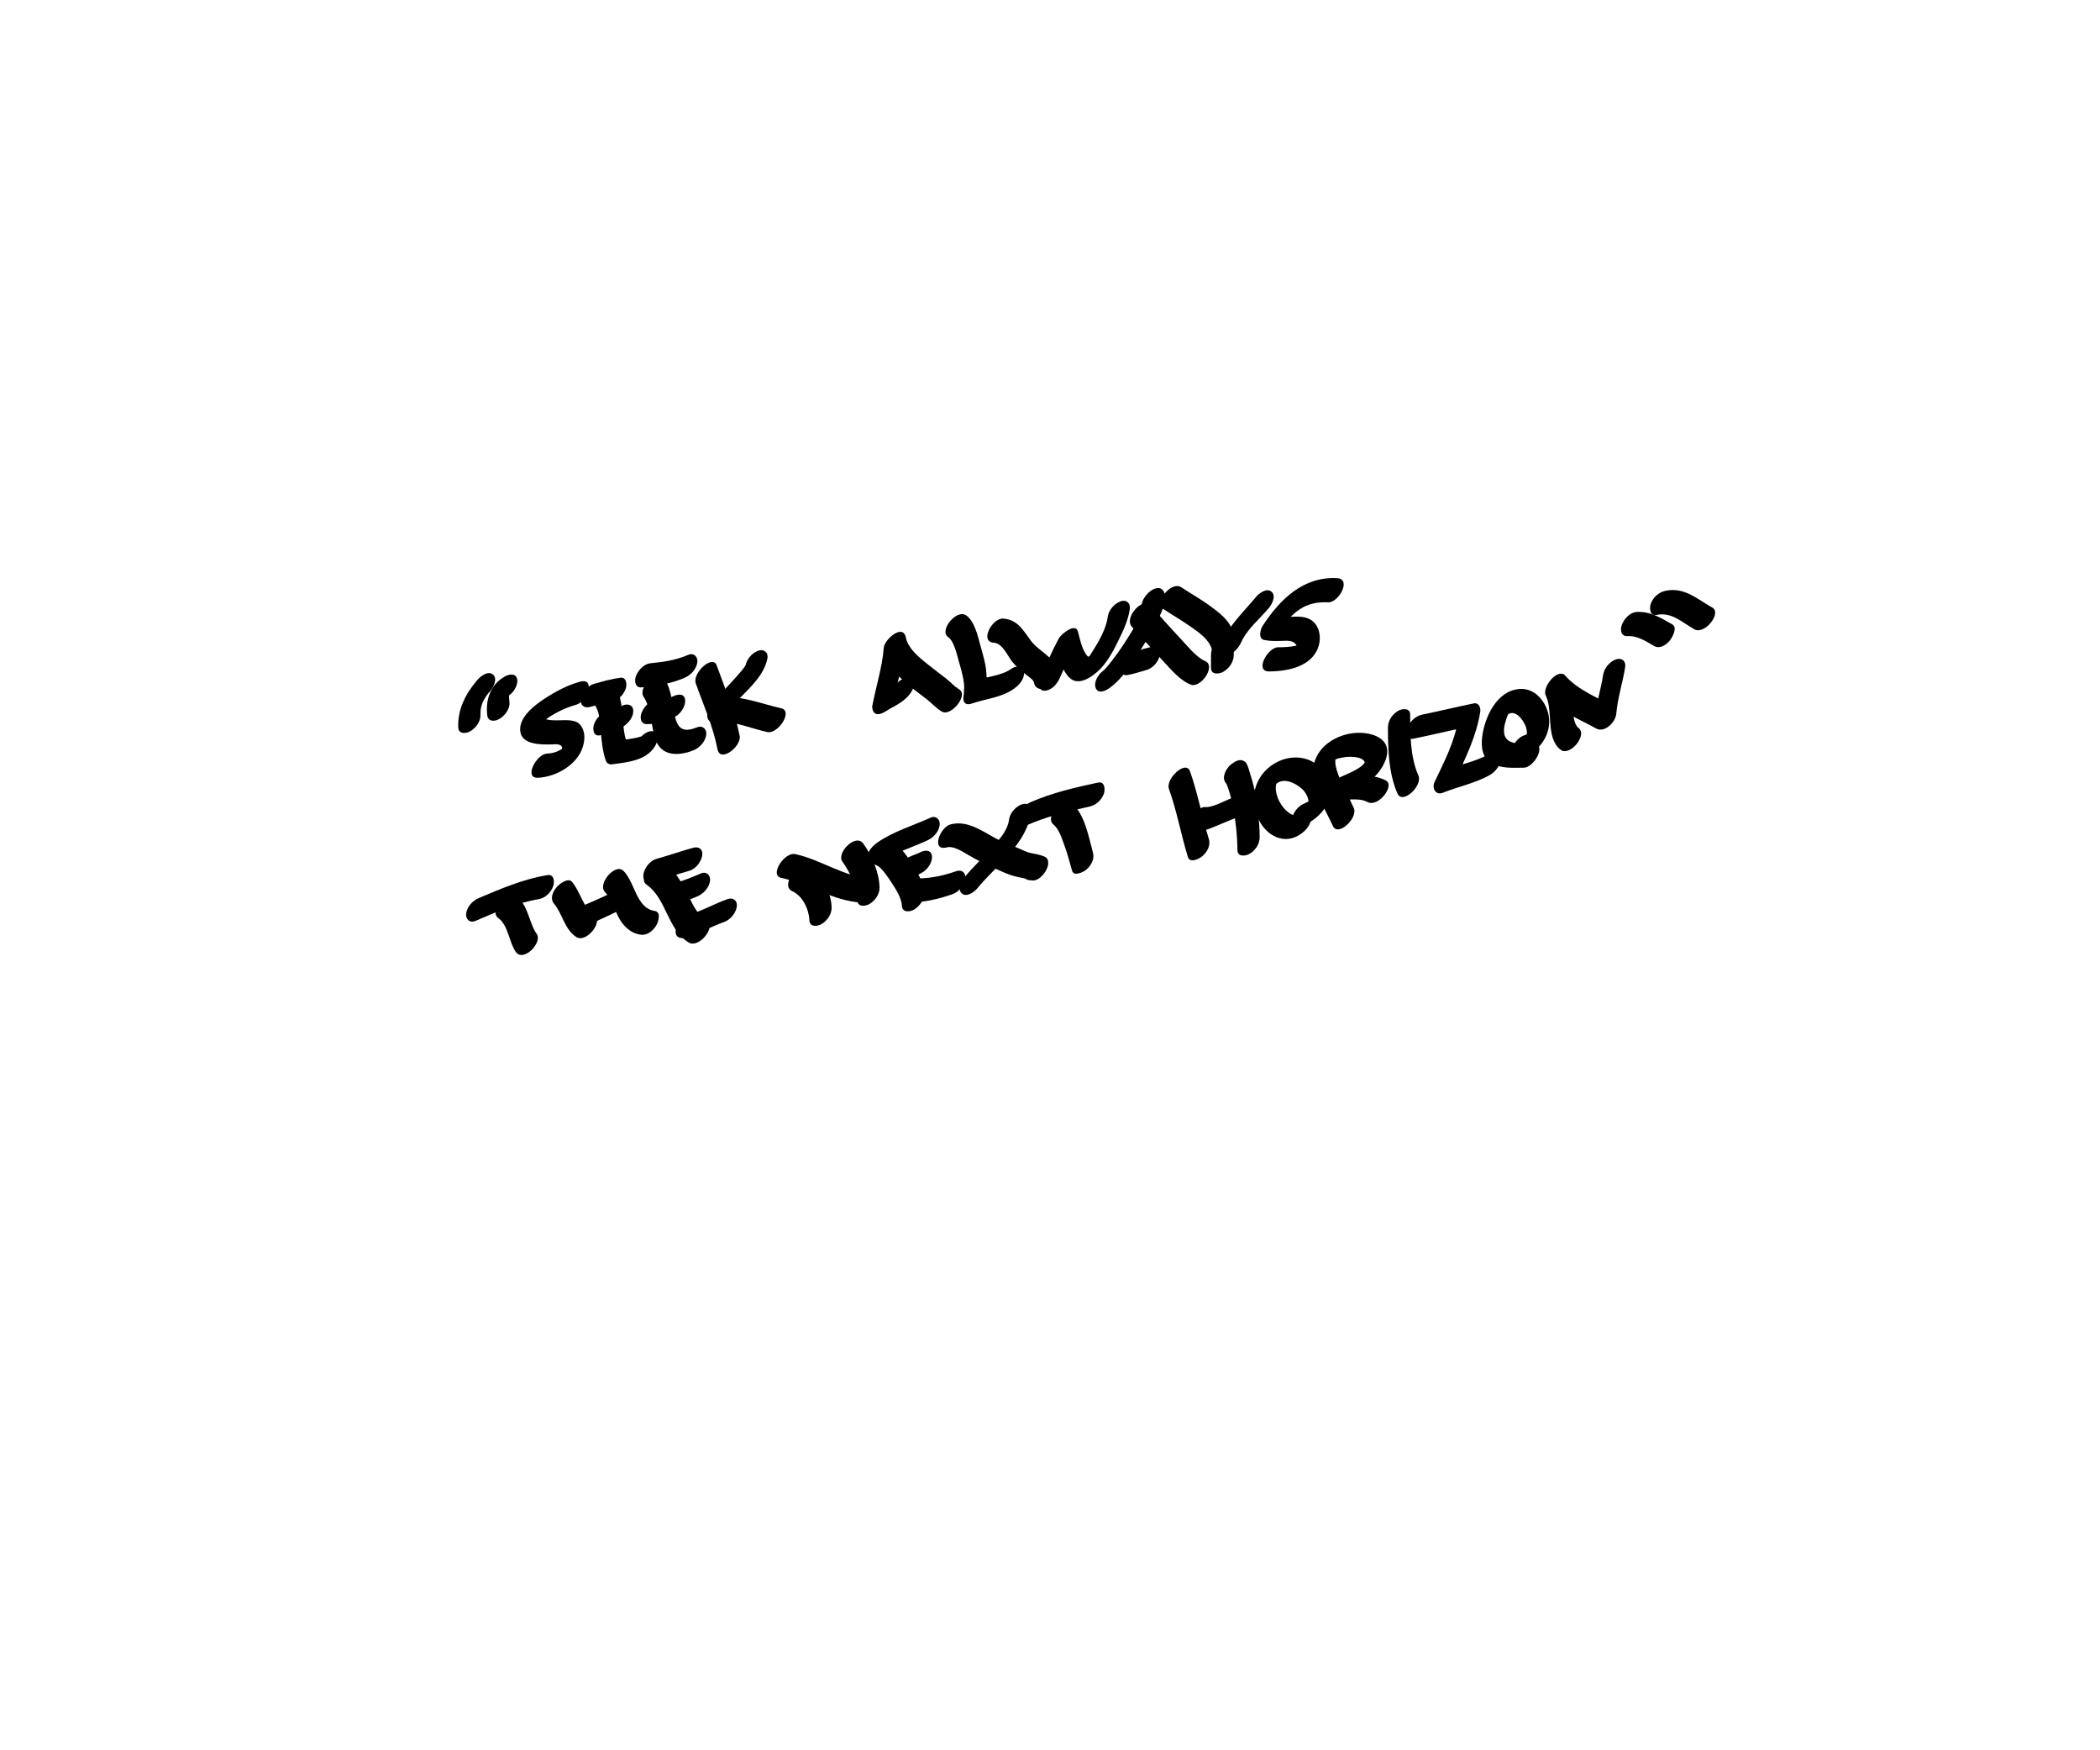 <svg id="satnh" x="0px" y="0px" viewBox="0 0 1200 1000" xmlns="http://www.w3.org/2000/svg" version="1.1">
<g>
	<path d="M307.376,444.364c10.237-0.419,22.454-7.326,25.618-17.526c1.377-4.439,1.585-9.427-1.718-13.01
		c-2.559-2.775-7.807-2.376-11.177-2.31c-3.045,0.06-7.284,0.238-9.877-1.367c-0.985-0.61-0.047,0.395-0.451-0.442
		c0.501,1.039,0.09,2.354-0.429,3.281c-1.263,2.257,0.866-0.754-0.588,0.7c0.778-0.778,1.65-1.463,2.512-2.143
		c4.706-3.709,11.812-7.261,18.053-8.922c5.986-1.594,11.391-15.609,2.089-13.132c-7.011,1.867-13.847,5.559-19.907,9.477
		c-5.909,3.82-15.069,10.679-14.22,18.783c0.815,7.788,11.838,7.685,17.609,7.57c2.059-0.041,6.038-0.709,6.334,2.063
		c0.119,1.11,0.111,0.469,0.92-0.341c-0.761,0.761-1.55,1.142-2.477,1.669c-2.129,1.212-4.663,1.747-7.083,1.846
		C306.56,430.806,299.108,444.703,307.376,444.364L307.376,444.364z"/>
	<path d="M339.475,402.209c3.197,3.886,3.289,10.138,3.747,14.881c0.583,6.035,0.991,12.089,3.097,17.832
		c0.47,1.283,2.113,1.95,3.378,1.773c8.925-1.245,19.666-2.043,24.754-10.642c1.331-2.248,2.715-7.134-0.939-8.139
		c-3.596-0.989-7.334,2.673-8.963,5.426c1.676-2.832,4.649-3.589,1.961-2.614c-1.367,0.496-2.81,0.786-4.234,1.057
		c-2.44,0.464-4.911,0.764-7.37,1.107c1.126,0.591,2.252,1.182,3.378,1.773c-4.141-11.295-0.309-24.919-8.443-34.807
		C345.888,385.053,335.132,396.93,339.475,402.209L339.475,402.209z"/>
	<path d="M342.69,420.133c4.683-0.829,9.453-2.124,13.38-4.922c2.997-2.135,6.162-5.541,5.761-9.566
		c-0.359-3.607-4.486-3.779-6.929-2.039c-0.508,0.362-1.021,0.692-1.559,1.008c-0.713,0.368-0.763,0.405-0.149,0.109
		c-0.422,0.182-0.849,0.351-1.281,0.508c-1.389,0.527-2.925,0.904-4.013,1.097c-3.868,0.685-7.044,3.682-8.42,7.334
		C338.56,416.104,338.836,420.816,342.69,420.133L342.69,420.133z"/>
	<path d="M354.269,387.22c-5.069,0.774-10.013,2.115-14.937,3.521c-3.605,1.029-6.755,5.126-7.329,8.734
		c-0.569,3.578,1.96,5.334,5.24,4.397c3.905-1.115,7.796-2.234,11.816-2.849c3.858-0.589,7.07-3.749,8.42-7.334
		C358.425,391.179,358.113,386.632,354.269,387.22L354.269,387.22z"/>
	<path d="M367.708,397.952c4.551,7.051,4.183,16.106,6.646,23.934c3.257,10.347,13.204,10.239,21.86,6.803
		c3.586-1.423,6.711-4.844,7.33-8.734c0.525-3.305-1.963-5.699-5.241-4.397c-6.895,2.737-10.73,1.681-12.497-5.776
		c-1.747-7.375-1.909-15.542-6.134-22.087C375.651,381.463,364.364,392.771,367.708,397.952L367.708,397.952z"/>
	<path d="M369.812,413.738c5.657-0.106,10.883-1.846,15.928-4.285c3.171-1.533,6.119-5.979,5.761-9.566
		c-0.396-3.976-4.366-3.278-6.929-2.039c-2.753,1.331-6.272,2.022-9.551,2.084c-3.765,0.071-7.211,4.124-8.42,7.334
		C365.509,410.168,366.057,413.809,369.812,413.738L369.812,413.738z"/>
	<path d="M366.627,392.718c8.354-0.74,16.747-2.089,24.491-5.432c3.572-1.542,6.697-4.761,7.329-8.734
		c0.513-3.224-1.971-5.809-5.24-4.397c-6.843,2.954-13.991,4.105-21.371,4.759c-3.823,0.339-7.137,3.928-8.42,7.334
		C362.4,388.944,362.817,393.056,366.627,392.718L366.627,392.718z"/>
	<path d="M422.662,420.436c-2.689-13.965-8.371-26.888-13.102-40.22c-2.306-6.5-14.076,4.309-11.965,10.258
		c4.408,12.421,9.871,24.482,12.376,37.49C411.554,436.182,423.804,426.366,422.662,420.436L422.662,420.436z"/>
	<path d="M415.535,407.084c6.304-9.107,20.663-18.315,22.99-30.915c0.637-3.444-2.022-5.508-5.24-4.397
		c-3.667,1.265-6.633,4.963-7.329,8.734c0.075-0.406,0.966-1.959,0.015-0.287c-0.479,0.843-0.919,1.358-1.715,2.363
		c-2.085,2.633-4.39,5.099-6.659,7.573c-4.208,4.588-8.414,9.087-11.964,14.216c-1.507,2.177-2.588,7.169,0.939,8.139
		C410.323,413.541,413.692,409.747,415.535,407.084L415.535,407.084z"/>
	<path d="M446.445,404.678c-11.049-2.498-21.739-6.904-33.256-6.49c-6.028,0.217-13.488,14.103-5.209,13.805
		c10.448-0.376,20.401,3.98,30.441,6.25C444.574,419.634,453.328,406.234,446.445,404.678L446.445,404.678z"/>
	<path d="M535.869,404.308c0.802,1.318,1.571,2.022,3.045,2.549c5.089,1.818,14.503-9.824,9.195-12.958
		c-2.578-1.522-4.887-4.189-7.274-6.051c-3.176-2.478-6.408-4.88-9.557-7.392c-5.08-4.052-12.294-9.453-13.656-16.252
		c-1.626-8.123-12.271,1.133-12.63,5.932c-0.827,11.064-4.352,21.624-6.37,32.485c-0.64,3.445,2.025,5.507,5.241,4.397
		c3.67-1.266,6.628-4.962,7.33-8.734c2.018-10.861,5.543-21.421,6.369-32.485c-4.21,1.977-8.42,3.955-12.63,5.932
		c1.641,8.195,7.7,14.101,13.852,19.33c3.443,2.926,7.091,5.612,10.676,8.36c2.732,2.093,5.355,5.1,8.284,6.83
		c3.065-4.32,6.13-8.639,9.195-12.958c0.298,0.252,0.597,0.505,0.896,0.757C544,387.749,532.646,399.011,535.869,404.308
		L535.869,404.308z"/>
	<path d="M507.103,405.73c-1.435,1.097,0.82-0.468,1.121-0.643c0.978-0.57,1.989-1.085,2.983-1.624
		c2.405-1.303,4.738-2.853,6.724-4.74c2.339-2.222,5.434-6.295,3.787-9.769c-1.583-3.339-6.266-1.328-8.178,0.489
		c-0.242,0.229-2.434,1.899-1.121,1.014c-0.952,0.642-1.975,1.183-2.983,1.729c-2.37,1.284-4.574,2.62-6.724,4.264
		c-2.517,1.924-5.331,6.514-3.787,9.769C500.593,409.737,505.049,407.301,507.103,405.73L507.103,405.73z"/>
	<path d="M563.424,390.004c1.168-6.766-1.33-14.358-3.093-20.799c-1.44-5.266-3.332-14.249-8.201-17.605
		c-5.574-3.841-15.677,8.691-10.365,12.353c3.504,2.415,5.075,10.296,6.287,14.404c1.381,4.681,3.451,12.227,2.802,15.985
		c-0.593,3.438,1.992,5.519,5.241,4.397C559.73,397.484,562.773,393.771,563.424,390.004L563.424,390.004z"/>
	<path d="M554.707,389.7c-0.481,0.606-1.651,2.221-1.911,2.548c-2.545,3.205-4.479,12.123,2.662,9.675
		c8.019-2.748,16.842-3.337,23.922-8.407c2.994-2.144,6.163-5.535,5.761-9.566c-0.359-3.602-4.489-3.786-6.929-2.039
		c-5.936,4.25-13.897,4.56-20.666,6.88c0.888,3.225,1.774,6.45,2.662,9.675c0.485-0.61,1.643-2.21,1.911-2.548
		c1.718-2.164,4.342-6.882,1.477-9.286C560.81,384.296,556.425,387.536,554.707,389.7L554.707,389.7z"/>
	<path d="M591.62,387.334c0.3-0.67,0.6-1.34,0.899-2.01c3.645-1.257,7.289-2.515,10.934-3.772c-0.525-0.748-0.67-1.866-1.003-2.719
		c-0.6-1.532-2.312-2.754-3.484-3.805c-3.279-2.938-7.258-5.437-9.92-8.997c-4.594-6.143-7.476-12.058-15.926-12.61
		c-6.018-0.394-13.621,13.255-5.209,13.805c5.089,0.333,7.864,7.626,10.647,11.017c2.229,2.715,4.989,4.921,7.686,7.151
		c1.299,1.074,3.297,2.286,4.242,3.697c0.544,0.813,0.443,1.922,1.003,2.719c3.124,4.449,9.089-0.455,10.934-3.772
		c0.916-1.65,1.392-3.21,1.769-5.041c0.71-3.454-2.077-5.489-5.241-4.397C595.227,379.884,592.398,383.556,591.62,387.334
		L591.62,387.334z"/>
	<path d="M605.631,387.282c3.014-6.672,5.871-13.409,9.328-19.868c-3.645,1.257-7.289,2.515-10.934,3.772
		c1.492,5.6,2.803,11.724,7.047,15.961c5.497,5.49,14.082-1.17,17.928-5.242c4.357-4.611,7.459-10.54,10.211-16.201
		c2.705-5.564,5.557-11.541,6.382-17.741c0.455-3.415-1.891-5.553-5.24-4.397c-3.531,1.218-6.831,4.987-7.329,8.734
		c-0.959,7.198-5.363,14.607-9.204,20.625c-1.396,2.188-1.577,3.403-3.372,0.694c-2.432-3.668-3.342-8.507-4.457-12.691
		c-1.49-5.59-9.832,1.714-10.934,3.772c-4.082,7.627-7.498,15.568-11.056,23.445c-1.227,2.717-0.449,6.746,3.211,6.47
		C601.191,394.316,604.124,390.618,605.631,387.282L605.631,387.282z"/>
	<path d="M634.395,392.826c8.486-6.305,14.73-17.366,20.247-26.124c3.33-5.286,6.393-10.775,8.858-16.521
		c1.427-3.324,3.561-8.868,1.436-12.35c-3.843-6.298-15.194,4.966-11.965,10.258c0.546,0.895-0.106-1.329,0.035-0.092
		c-0.18-1.57-0.112,0.276-0.24,0.843c0.346-1.528-0.286,0.66-0.332,0.785c-0.359,0.998-0.795,1.968-1.229,2.935
		c-1.672,3.731-4.583,8.441-7.054,12.362c-2.675,4.247-5.4,8.188-8.396,12.109c-1.191,1.558-2.43,3.079-3.713,4.562
		c-0.305,0.353-2.426,2.516-0.672,0.789c-0.428,0.421-0.886,0.806-1.367,1.164c-2.537,1.885-5.318,6.541-3.787,9.769
		C627.896,396.855,632.324,394.364,634.395,392.826L634.395,392.826z"/>
	<path d="M646.763,358.054c5.826,6.336,11.487,12.82,17.39,19.086c4.602,4.886,9.818,11.482,16.268,14.005
		c5.772,2.259,14.894-10.876,8.023-13.564c-4.688-1.835-10.809-9.483-14.786-13.706c-5.615-5.962-10.986-12.146-16.529-18.174
		C652.817,341.014,642.159,353.048,646.763,358.054L646.763,358.054z"/>
	<path d="M704.427,360.762c-1.648-6.094-7.617-10.613-12.44-14.19c-5.442-4.037-11.369-7.344-17.022-11.062
		c-5.674-3.73-15.713,8.836-10.365,12.353c5.285,3.475,10.754,6.645,15.937,10.28c4.582,3.213,10.385,7.18,11.927,12.877
		c1.013,3.743,6.614,0.854,8.178-0.489C703.481,368.094,705.437,364.494,704.427,360.762L704.427,360.762z"/>
	<path d="M717.67,341.125c-7.123,8.555-15.294,16.169-19.944,26.472c-1.227,2.717-0.449,6.747,3.211,6.47
		c3.979-0.3,6.914-3.998,8.42-7.334c3.338-7.396,10.604-13.238,15.726-19.389c1.768-2.123,4.307-6.911,1.477-9.286
		C723.739,335.692,719.438,339.001,717.67,341.125L717.67,341.125z"/>
	<path d="M705,374.23c0-2.548,0-5.096,0-7.644c0-3.913-4.838-3.369-7.084-2.039c-3.356,1.988-5.916,5.639-5.916,9.566
		c0,2.548,0,5.096,0,7.644c0,3.913,4.838,3.369,7.084,2.039C702.44,381.809,705,378.158,705,374.23L705,374.23z"/>
	<path d="M764.109,330.325c-19.379-1.062-32.658,12.095-42.589,27.203c-1.34,2.039-2.724,7.382,0.938,8.139
		c3.463,0.715,6.947,0.609,10.459,0.466c3.291-0.134,6.608-0.317,8.194,3.036c1.447,3.062-0.71,0.782,2.579-1.372
		c-0.926,0.606-2.315,0.953-3.417,1.184c-3.245,0.68-6.618,0.815-9.925,0.836c-6.038,0.037-13.545,13.856-5.209,13.805
		c10.791-0.066,25.115-2.773,28.477-14.956c1.539-5.578-0.048-12.682-5.813-15.182c-5.523-2.395-11.617-0.204-17.319-1.382
		c0.313,2.713,0.625,5.426,0.938,8.139c6.844-10.412,14.446-16.825,27.478-16.111C764.925,344.46,772.516,330.786,764.109,330.325
		L764.109,330.325z"/>
	<path d="M659.11,369.346c-1.908,0.408-3.783,0.854-5.654,1.406c-0.683,0.202-1.364,0.408-2.048,0.61
		c-0.453,0.133-0.908,0.261-1.364,0.383c-0.752,0.167-0.914,0.217-0.487,0.148c-3.876,0.828-7.008,3.583-8.42,7.334
		c-0.881,2.338-0.651,7.295,3.211,6.47c1.909-0.408,3.783-0.854,5.655-1.406c0.683-0.202,1.364-0.408,2.047-0.61
		c0.454-0.133,0.908-0.261,1.365-0.383c0.751-0.168,0.913-0.217,0.486-0.148c3.876-0.828,7.007-3.583,8.42-7.334
		C663.201,373.479,662.973,368.521,659.11,369.346L659.11,369.346z"/>
	<path d="M312.865,499.964c-13.741,2.254-26.396,7.694-39.142,13.075c-3.576,1.51-6.701,4.784-7.329,8.735
		c-0.517,3.245,1.968,5.778,5.24,4.397c11.671-4.928,23.432-10.338,36.021-12.403c3.863-0.634,7.058-3.718,8.42-7.335
		C317.009,503.956,316.714,499.332,312.865,499.964L312.865,499.964z"/>
	<path d="M306.688,533.586c-4.542-6.505-4.802-16.578-11.628-21.431c-5.504-3.913-15.65,8.595-10.365,12.352
		c5.792,4.117,6.088,13.692,10.029,19.337C298.995,549.961,310.188,538.599,306.688,533.586L306.688,533.586z"/>
	<path d="M316.543,516.228c4.985,5.952,5.885,14.58,12.74,19.108c5.664,3.742,15.709-8.821,10.365-12.352
		c-6.419-4.241-7.902-13.333-12.74-19.108c-2.351-2.808-7.448,1.35-8.888,3.066C315.903,509.466,314.15,513.37,316.543,516.228
		L316.543,516.228z"/>
	<path d="M345.844,509.856c3.647,3.576,5.073,9.085,7.3,13.566c2.672,5.376,6.84,9.706,12.98,10.608
		c3.782,0.556,7.144-2.352,8.963-5.426c1.138-1.922,2.87-7.579-0.939-8.139c-10.71-1.573-11.187-16.342-17.939-22.962
		C351.575,492.96,341.024,505.131,345.844,509.856L345.844,509.856z"/>
	<path d="M330.874,530.631c8.094-3.392,16.064-7.049,23.922-10.956c3.164-1.572,6.121-5.95,5.761-9.565
		c-0.394-3.951-4.371-3.311-6.929-2.038c-6.787,3.374-13.675,6.498-20.666,9.427c-3.577,1.499-6.702,4.792-7.33,8.735
		C325.116,529.486,327.601,532.002,330.874,530.631L330.874,530.631z"/>
	<path d="M403.982,526.169c-5.748-3.383-8.472-10.26-11.41-15.928c-3.255-6.278-6.848-13.065-12.794-17.195
		c-5.557-3.859-15.671,8.667-10.365,12.352c11.568,8.034,12.005,25.943,24.205,33.122
		C399.501,541.983,409.387,529.349,403.982,526.169L403.982,526.169z"/>
	<path d="M391.386,535.727c7.766-2.119,14.725-6.261,22.294-8.918c3.599-1.264,6.729-4.959,7.329-8.735
		c0.543-3.415-1.957-5.55-5.24-4.397c-7.569,2.658-14.529,6.8-22.294,8.918c-3.604,0.983-6.761,5.16-7.329,8.735
		C385.571,534.938,388.107,536.621,391.386,535.727L391.386,535.727z"/>
	<path d="M385.016,517.254c4.588-1.357,8.984-3.215,13.376-5.096c3.573-1.531,6.699-4.77,7.329-8.735
		c0.514-3.23-1.97-5.798-5.24-4.397c-4.393,1.882-8.789,3.739-13.376,5.096c-3.605,1.066-6.751,5.101-7.33,8.735
		C379.211,516.408,381.734,518.225,385.016,517.254L385.016,517.254z"/>
	<path d="M372.914,503.878c7.055-1.968,13.966-4.403,21.021-6.37c3.605-1.006,6.758-5.144,7.33-8.735
		c0.571-3.594-1.961-5.313-5.241-4.397c-7.055,1.968-13.966,4.403-21.021,6.37c-3.605,1.005-6.758,5.144-7.33,8.735
		C367.102,503.075,369.634,504.792,372.914,503.878L372.914,503.878z"/>
	<path d="M475.212,518.39c-0.309-9.28-5.866-18.896-14.436-22.765c-5.588-2.522-14.813,10.5-8.024,13.564
		c5.98,2.699,9.563,10.514,9.77,16.728c0.129,3.876,4.593,3.422,6.929,2.038C472.721,526.02,475.342,522.28,475.212,518.39
		L475.212,518.39z"/>
	<path d="M446.382,501.545c15.936,3.442,29.395,13.175,45.996,14.135c6.023,0.349,13.617-13.318,5.209-13.805
		c-15.347-0.888-28.37-10.695-43.181-13.895C448.238,486.648,439.51,500.061,446.382,501.545L446.382,501.545z"/>
	<path d="M502.602,506.924c-0.298-8.625-4.293-17.985-9.28-24.933c-4.359-6.072-15.518,5.309-11.965,10.258
		c4.489,6.253,8.286,14.421,8.555,22.202c0.134,3.875,4.59,3.424,6.929,2.038C500.107,514.556,502.736,510.813,502.602,506.924
		L502.602,506.924z"/>
	<path d="M528.081,510.109c-0.301-6.119-4.052-12.093-7.298-17.071c-2.839-4.353-6.487-10.137-11.596-12.064
		c-5.814-2.193-14.908,10.968-8.024,13.564c2.453,0.926,6.353,6.76,8.307,9.756c2.488,3.815,5.691,8.653,5.922,13.342
		c0.19,3.857,4.55,3.447,6.929,2.038C525.548,517.764,528.271,513.98,528.081,510.109L528.081,510.109z"/>
	<path d="M519.768,515.68c8.37-0.137,16.621-2.016,24.491-4.795c3.599-1.271,6.728-4.953,7.33-8.735
		c0.542-3.41-1.958-5.557-5.241-4.397c-6.949,2.454-13.982,4.002-21.371,4.123C518.941,501.974,511.45,515.815,519.768,515.68
		L519.768,515.68z"/>
	<path d="M525.61,487.05c-0.34,0.203-0.688,0.391-1.044,0.565c1.396-0.718-0.442,0.128-0.625,0.201
		c-0.964,0.38-1.937,0.735-2.896,1.127c-2.627,1.072-5.142,2.425-7.237,4.365c-2.362,2.187-5.421,6.322-3.787,9.769
		c1.594,3.361,6.247,1.299,8.178-0.488c0.64-0.555,0.549-0.526-0.274,0.085c0.329-0.215,0.666-0.413,1.013-0.596
		c-0.731,0.32-0.725,0.319,0.019-0.004c0.569-0.245,1.153-0.46,1.731-0.682c2.081-0.796,4.151-1.636,6.091-2.738
		c3.116-1.771,6.136-5.807,5.761-9.565C532.158,485.257,528.137,485.614,525.61,487.05L525.61,487.05z"/>
	<path d="M531.698,467.178c-10.17,4.629-21,7.754-30.292,14.14c-3.02,2.075-6.158,5.585-5.761,9.566
		c0.363,3.645,4.47,3.729,6.929,2.039c8.312-5.711,17.938-8.472,27.036-12.613c3.56-1.62,6.688-4.706,7.33-8.734
		C537.442,468.406,534.96,465.693,531.698,467.178L531.698,467.178z"/>
	<path d="M587.791,502.819c0.74,0.11,1.483,0.172,2.23,0.221c4.125,0.27,8.458-5.44,8.89-9.071c0.001-0.013,0.003-0.027,0.005-0.041
		c0.247-2.081-0.229-3.778-2.273-4.614c-2.366-0.968-5.104-1.46-7.608-1.942c-2.716-0.521-5.647-2.242-8.258-3.228
		c-3.102-1.171-6.174-2.375-9.166-3.807c-9.017-4.318-17.859-12.074-28.447-9.338c-6.004,1.551-11.414,15.541-2.089,13.132
		c3.939-1.018,9.321,2.693,12.519,4.525c4.222,2.419,8.44,4.607,12.887,6.58c4.547,2.018,10.086,4.848,14.945,5.781
		c2.364,0.454,4.96,0.948,7.193,1.862c-0.757-1.538-1.515-3.076-2.273-4.614c-0.001,0.014-0.003,0.027-0.004,0.041
		c2.963-3.023,5.926-6.047,8.889-9.071c0.195,0.006,0.391,0.013,0.585,0.02C589.574,488.321,581.025,501.808,587.791,502.819
		L587.791,502.819z"/>
	<path d="M558.564,507.428c10.882-13.295,28.223-25.199,30.606-43.497c0.445-3.413-1.883-5.556-5.24-4.397
		c-3.524,1.216-6.841,4.989-7.329,8.734c-0.868,6.665-6.188,12.095-10.493,16.881c-4.89,5.437-10.32,10.396-14.955,16.06
		c-1.75,2.138-4.32,6.9-1.477,9.285C552.483,512.85,556.814,509.565,558.564,507.428L558.564,507.428z"/>
	<path d="M627.529,447.095c-13.099,2.776-26.178,5.818-38.504,11.165c-3.571,1.549-6.697,4.756-7.329,8.734
		c-0.512,3.218,1.971,5.816,5.24,4.397c11.332-4.916,23.331-7.938,35.384-10.492c3.876-0.821,7.009-3.588,8.42-7.334
		C631.623,451.223,631.391,446.277,627.529,447.095L627.529,447.095z"/>
	<path d="M624.537,487.087c-2.476-9.082-4.709-22.029-12.264-28.437c-5.058-4.29-15.436,8.051-10.365,12.353
		c3.24,2.749,4.699,7.597,6.127,11.453c1.801,4.865,3.174,9.888,4.537,14.889c1.02,3.739,6.609,0.857,8.179-0.488
		C623.588,494.422,625.555,490.815,624.537,487.087L624.537,487.087z"/>
	<path d="M690.783,479.443c-3.968-12.855-6.28-26.171-10.828-38.855c-2.331-6.501-14.096,4.315-11.965,10.258
		c4.546,12.679,6.86,26.001,10.828,38.855c1.139,3.688,6.532,0.923,8.178-0.489C689.756,486.845,691.915,483.111,690.783,479.443
		L690.783,479.443z"/>
	<path d="M683.471,474.914c4.8,0.318,10.316-2.59,14.64-4.322c6.152-2.465,12.29-5.334,18.769-6.843
		c6.058-1.41,11.48-15.318,2.088-13.132c-5.656,1.317-11.048,3.709-16.41,5.888c-4.095,1.664-9.765,4.876-13.877,4.604
		C682.662,460.71,675.059,474.357,683.471,474.914L683.471,474.914z"/>
	<path d="M719.811,478.26c-0.098-9.09-1.109-18.439-3.028-27.331c-0.731-3.387-1.717-6.738-2.765-10.038
		c-0.547-1.721-1.227-4.817-2.896-5.898c-2.573-1.667-5.235-0.065-7.378,1.536c-0.039,0.029-0.079,0.059-0.118,0.089
		c-2.533,1.894-5.321,6.535-3.787,9.769c1.677,3.536,6.111,1.057,8.178-0.489c0.04-0.029,0.079-0.059,0.119-0.088
		c-2.459,0.512-4.919,1.024-7.378,1.536c-1.053-0.681-0.091-0.001,0.343,1.077c0.495,1.233,0.885,2.512,1.286,3.777
		c0.837,2.633,1.542,5.307,2.067,8.019c1.619,8.368,2.575,17.049,2.666,25.569c0.042,3.901,4.654,3.386,6.93,2.039
		C717.377,485.854,719.852,482.176,719.811,478.26L719.811,478.26z"/>
	<path d="M743.633,472.028c11.938-4.348,21.803-17.486,13.942-29.749c-7.131-11.125-21.193-12.209-31.357-4.71
		c-10.2,7.526-12.557,20.924-6.45,31.751c5.487,9.729,16.157,13.723,25.193,5.877c2.418-2.099,5.391-6.387,3.787-9.769
		c-1.619-3.415-6.203-1.226-8.178,0.489c-1.341,1.164,1.086-0.129-0.417-0.043c-0.487,0.027-1.671-0.337-2.204-0.615
		c-2.334-1.211-4.299-3.264-5.742-5.425c-1.6-2.396-2.686-5.113-3.107-7.956c-0.19-1.287-0.115-2.407,0.107-3.678
		c0.177-1.009,0.504-0.767-0.168-0.108c4.307-4.224,11.411-0.658,14.992,2.664c1.91,1.771,3.321,4.228,3.673,6.811
		c0.144,1.057-0.021,0.973,0.587,0.144c0.233-0.318-2.034,0.99-2.57,1.185c-3.596,1.31-6.723,4.925-7.329,8.734
		C737.854,471.015,740.351,473.224,743.633,472.028L743.633,472.028z"/>
	<path d="M791.899,445.91c-7.745-4.031-15.285-2.093-23.599-2.637c-0.674,4.235-1.347,8.47-2.021,12.705
		c9.968-4.941,21.241-10.555,25.421-21.645c4.829-12.81-8.699-16.653-18.54-15.454c-11.729,1.429-22.972,9.652-22.85,22.407
		c0.104,11.052,6.94,20.841,11.313,30.579c2.917,6.497,14.546-4.51,11.965-10.258c-2.887-6.429-6.439-12.512-8.908-19.132
		c-1.064-2.853-1.955-6.058-1.554-9.12c-0.023,0.178-1.87,1.631,0.077,0.55c1.004-0.557,2.498-0.826,3.631-1.046
		c3.159-0.613,6.395-0.681,9.522,0.082c1.154,0.281,1.946,0.736,2.843,1.47c1.031,0.843,0.193,2.302,0.968,0.749
		c-2.046,4.103-10.798,7.102-15.057,9.213c-3.927,1.947-9.643,12.206-2.021,12.705c5.942,0.389,12.908-1.696,18.442,1.185
		C787.607,461.423,797.327,448.735,791.899,445.91L791.899,445.91z"/>
	<path d="M793.11,415.721c0.031,12.522,0.341,26.023,5.459,37.673c2.856,6.501,14.5-4.487,11.965-10.258
		c-4.712-10.726-4.704-23.42-4.732-34.942c-0.01-3.91-4.677-3.373-6.93-2.039C795.522,408.139,793.102,411.796,793.11,415.721
		L793.11,415.721z"/>
	<path d="M850.467,430.997c-7.226,4.209-16.117,5.669-23.852,8.791c1.591,2.044,3.181,4.089,4.771,6.134
		c6.042-12.7,12.27-25.282,14.483-39.317c0.351-2.226-0.841-5.311-3.681-4.734c-9.796,1.99-19.505,4.379-29.3,6.37
		c-3.874,0.787-7.018,3.611-8.42,7.334c-0.892,2.367-0.649,7.255,3.211,6.47c9.796-1.991,19.505-4.379,29.3-6.37
		c-1.227-1.578-2.453-3.156-3.681-4.734c-2.015,12.779-8.044,24.284-13.544,35.845c-1.667,3.505,0.592,7.821,4.771,6.134
		c8.914-3.599,18.746-5.447,27.107-10.318c3.105-1.809,6.139-5.779,5.762-9.566C857.017,429.227,852.986,429.529,850.467,430.997
		L850.467,430.997z"/>
	<path d="M869.116,433.173c10.292-3.232,17.888-13.629,15.789-24.566c-1.543-8.036-8.112-15.831-16.931-14.953
		c-12.86,1.281-19.495,15.998-20.986,27.126c-0.77,5.737-0.113,12.14,5.335,15.286c5.443,3.144,12.364,2.573,18.417,2.54
		c6.038-0.033,13.546-13.85,5.209-13.805c-5.718,0.031-15.917,1.435-16.485-6.347c-0.232-3.185,0.854-6.617,1.972-9.554
		c0.592-1.268,0.508-1.231-0.252,0.112c0.828-1.145,0.366-0.621,1.332-1.464c-0.566,0.495,0.543-0.118,0.96-0.16
		c3.798-0.378,6.821,4.105,8.159,7.125c0.759,1.713,1.041,3.729,0.824,5.341c-0.236,1.763,1.198-1.282,0.048,0.097
		c1.122-1.345-0.366-0.204-1.303,0.09c-3.604,1.132-6.743,5.053-7.329,8.734C863.317,432.283,865.833,434.205,869.116,433.173
		L869.116,433.173z"/>
	<path d="M916.106,385.462c-1.405,8.993-4.336,17.65-5.096,26.753c3.822-2.782,7.646-5.563,11.468-8.345
		c-9.558-5.367-20.619-9.43-28.027-17.835c-4.208-4.774-13.472,6.612-11.165,11.305c4.413,8.98-0.22,24.158,8.444,30.985
		c5.254,4.14,15.538-8.277,10.365-12.353c-3.206-2.526-3.097-8.917-3.517-12.592c-0.619-5.411-0.886-11.328-3.328-16.298
		c-3.722,3.769-7.443,7.537-11.165,11.305c7.408,8.405,18.472,12.469,28.027,17.835c4.803,2.697,11.076-3.657,11.468-8.345
		c0.76-9.103,3.69-17.761,5.096-26.753c0.536-3.429-1.95-5.533-5.241-4.397C919.843,377.967,916.694,381.703,916.106,385.462
		L916.106,385.462z"/>
	<path d="M955.601,356.734c-6.574-3.711-12.563-7.529-20.413-7.096c-3.798,0.209-7.173,4.021-8.42,7.334
		c-1.052,2.794-0.574,6.679,3.211,6.47c5.768-0.318,10.439,2.924,15.257,5.644c3.248,1.833,6.754-0.523,8.889-3.067
		C955.548,364.322,958.788,358.534,955.601,356.734L955.601,356.734z"/>
	<path d="M978.532,347.179c-8.743-4.904-15.996-11.893-26.783-9.644c-3.876,0.808-7.013,3.597-8.42,7.334
		c-0.886,2.352-0.65,7.275,3.211,6.47c8.743-1.823,14.517,4.204,21.627,8.191C974.13,362.876,983.95,350.218,978.532,347.179
		L978.532,347.179z"/>
	<path d="M272.796,388.465c-6.644,7.689-11.438,16.873-10.92,27.256c0.192,3.857,4.549,3.448,6.929,2.039
		c3.227-1.911,5.954-5.695,5.761-9.566c-0.268-5.391,2.227-9.558,5.641-13.51c1.806-2.09,4.281-6.933,1.477-9.286
		C278.838,383.01,274.602,386.374,272.796,388.465L272.796,388.465z"/>
	<path d="M288.657,386.409c-8.379,4.583-11.29,13.299-10.22,22.305c0.447,3.766,4.364,3.558,6.929,2.039
		c3.049-1.806,6.21-5.788,5.761-9.566c-0.109-0.92-0.198-1.839-0.257-2.764c-0.024-0.451-0.034-0.902-0.031-1.353
		c-0.009,0.491,0.015,0.369,0.072-0.367c0.161-0.802,0.14-0.839-0.063-0.109c0.312-0.811,0.273-0.778-0.115,0.099
		c-0.323,0.601-2.427,2.153-0.907,1.322c3.131-1.712,6.131-5.849,5.761-9.566C295.201,384.58,291.193,385.021,288.657,386.409
		L288.657,386.409z"/>
</g>
</svg>
